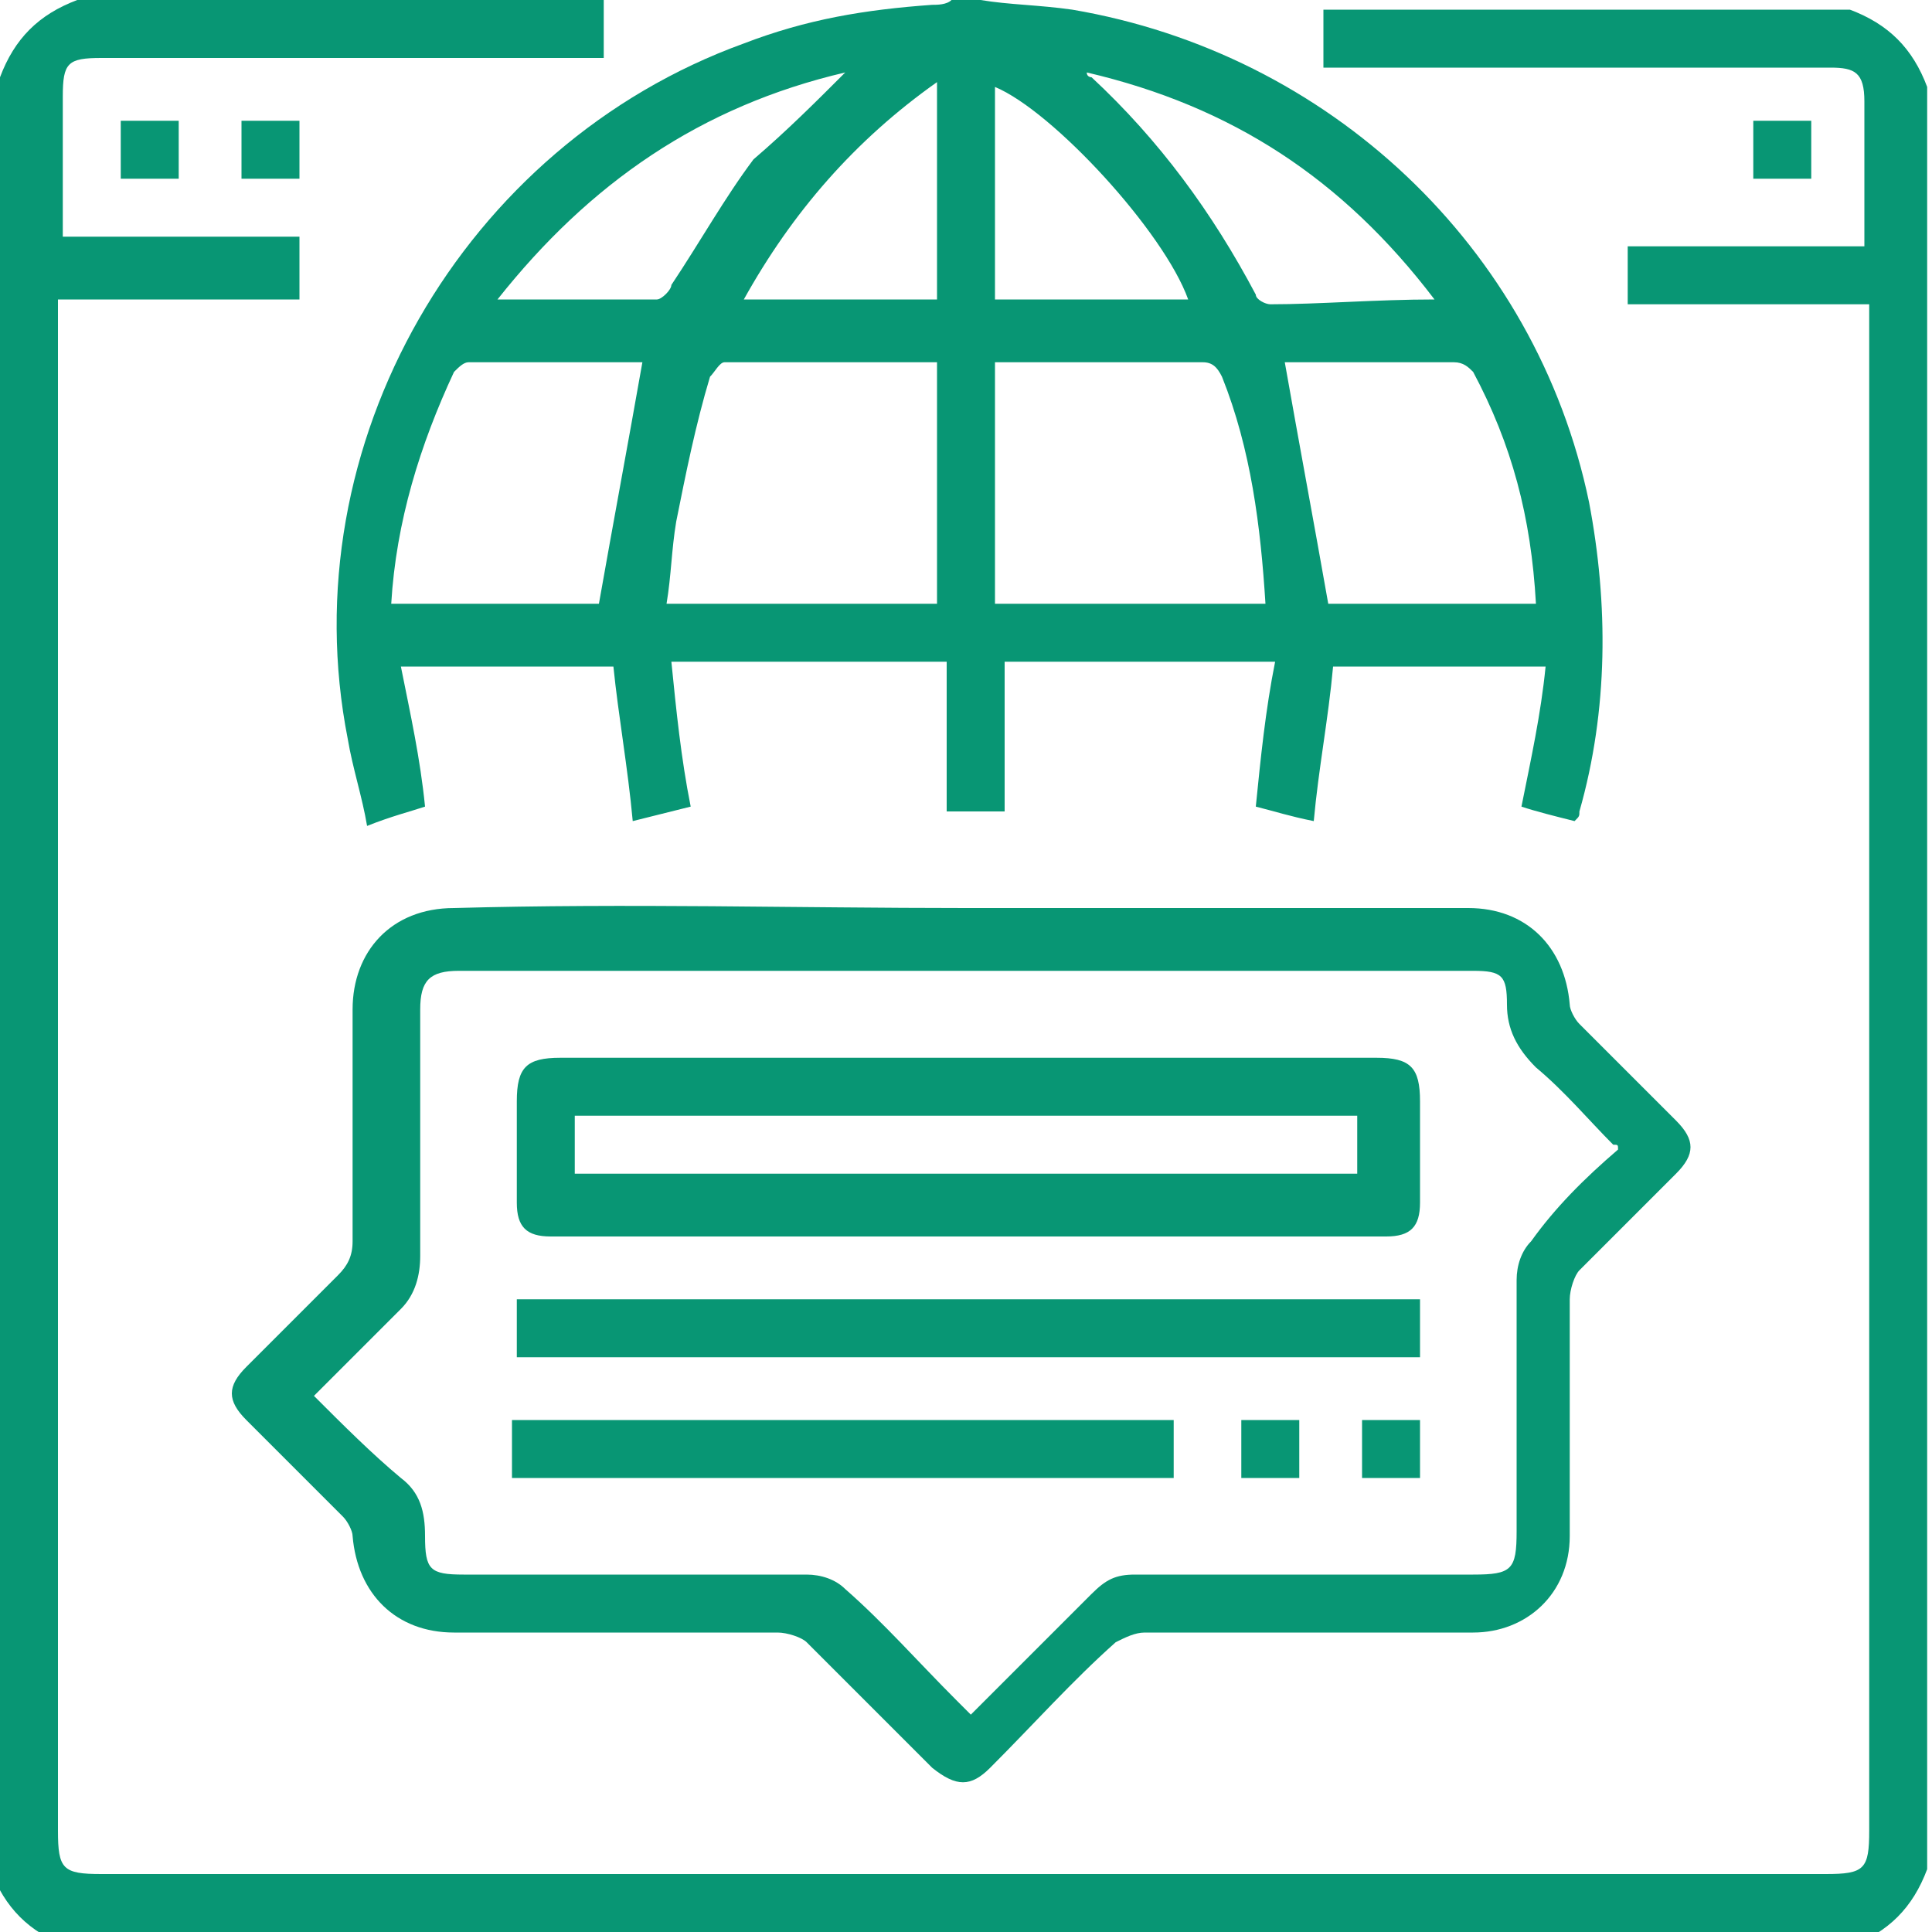 <?xml version="1.0" encoding="utf-8"?>
<!-- Generator: Adobe Illustrator 23.0.5, SVG Export Plug-In . SVG Version: 6.00 Build 0)  -->
<svg version="1.1" id="Layer_1" xmlns="http://www.w3.org/2000/svg" xmlns:xlink="http://www.w3.org/1999/xlink" x="0px" y="0px"
	 viewBox="0 0 40 40" style="enable-background:new 0 0 40 40;" xml:space="preserve">
<style type="text/css">
	.st0{fill:#089674;}
</style>
<g>
	<path class="st0" d="M12.5,0c0,0.4,0,0.8,0,1.2c-0.2,0-0.3,0-0.5,0c-3.3,0-6.6,0-9.9,0c-0.7,0-0.8,0.1-0.8,0.8c0,0.9,0,1.9,0,2.8
		c0,0,0,0,0,0.1c1.6,0,3.3,0,4.9,0c0,0.4,0,0.8,0,1.3c-1.6,0-3.3,0-5,0c0,0.2,0,0.3,0,0.5c0,10.4,0,20.8,0,31.2
		c0,0.8,0.1,0.9,0.9,0.9c11.9,0,23.8,0,35.7,0c0.8,0,0.9-0.1,0.9-0.9c0-10.4,0-20.8,0-31.2c0-0.1,0-0.3,0-0.4c-1.7,0-3.3,0-5,0
		c0-0.4,0-0.8,0-1.2c1.6,0,3.3,0,4.9,0c0-0.1,0-0.2,0-0.3c0-0.9,0-1.8,0-2.7c0-0.6-0.2-0.7-0.7-0.7c-3.3,0-6.7,0-10,0
		c-0.2,0-0.3,0-0.5,0c0-0.4,0-0.8,0-1.2c3.6,0,7.3,0,10.9,0c0.8,0.3,1.3,0.8,1.6,1.6c0,12.3,0,24.6,0,36.9c-0.3,0.8-0.8,1.3-1.6,1.6
		c-12.3,0-24.6,0-36.9,0c-0.8-0.3-1.3-0.8-1.6-1.6C0,26.1,0,13.9,0,1.6C0.3,0.8,0.8,0.3,1.6,0C5.2,0,8.9,0,12.5,0z"/>
	<path class="st0" d="M20.3,0c0.6,0.1,1.2,0.1,1.9,0.2c5.3,0.9,9.6,4.9,10.7,10.2c0.4,2.1,0.4,4.3-0.2,6.4c0,0.1,0,0.1-0.1,0.2
		c-0.4-0.1-0.8-0.2-1.1-0.3c0.2-1,0.4-1.9,0.5-2.9c-1.5,0-3,0-4.4,0c-0.1,1.1-0.3,2.1-0.4,3.2c-0.5-0.1-0.8-0.2-1.2-0.3
		c0.1-1,0.2-2,0.4-3c-1.9,0-3.8,0-5.6,0c0,1,0,2,0,3.1c-0.4,0-0.8,0-1.2,0c0-1,0-2,0-3.1c-1.9,0-3.7,0-5.7,0c0.1,1,0.2,2,0.4,3
		c-0.4,0.1-0.8,0.2-1.2,0.3c-0.1-1.1-0.3-2.2-0.4-3.2c-1.4,0-2.8,0-4.4,0c0.2,1,0.4,1.9,0.5,2.9c-0.3,0.1-0.7,0.2-1.2,0.4
		c-0.1-0.6-0.3-1.2-0.4-1.8C6,9.2,9.6,3,15.4,0.9c1.3-0.5,2.5-0.7,3.9-0.8c0.1,0,0.3,0,0.4-0.1C19.9,0,20.1,0,20.3,0z M19.4,7.5
		c-1.5,0-3,0-4.4,0c-0.1,0-0.2,0.2-0.3,0.3c-0.3,1-0.5,2-0.7,3c-0.1,0.6-0.1,1.1-0.2,1.7c1.9,0,3.8,0,5.6,0
		C19.4,10.8,19.4,9.2,19.4,7.5z M20.6,12.5c1.9,0,3.7,0,5.6,0c-0.1-1.6-0.3-3.2-0.9-4.7c-0.1-0.2-0.2-0.3-0.4-0.3
		c-1.2,0-2.4,0-3.6,0c-0.2,0-0.5,0-0.7,0C20.6,9.2,20.6,10.8,20.6,12.5z M31.8,12.5C31.9,12.4,31.9,12.4,31.8,12.5
		c-0.1-1.8-0.5-3.3-1.3-4.8c-0.1-0.1-0.2-0.2-0.4-0.2c-0.7,0-1.3,0-2,0c-0.5,0-1.1,0-1.5,0c0.3,1.7,0.6,3.3,0.9,5
		C29,12.5,30.4,12.5,31.8,12.5z M8.1,12.5c1.5,0,2.9,0,4.3,0c0.3-1.7,0.6-3.3,0.9-5c-1.1,0-2.4,0-3.6,0c-0.1,0-0.2,0.1-0.3,0.2
		C8.7,9.2,8.2,10.8,8.1,12.5z M17.5,1.5c-3,0.7-5.3,2.3-7.2,4.7c0.1,0,0.1,0,0.1,0c1.1,0,2.2,0,3.2,0c0.1,0,0.3-0.2,0.3-0.3
		c0.6-0.9,1.1-1.8,1.7-2.6C16.3,2.7,16.9,2.1,17.5,1.5z M29.7,6.2c-1.9-2.5-4.2-4-7.2-4.7c0,0.1,0.1,0.1,0.1,0.1
		C24,2.9,25.1,4.4,26,6.1c0,0.1,0.2,0.2,0.3,0.2C27.3,6.3,28.5,6.2,29.7,6.2z M19.4,6.2c0-1.5,0-3,0-4.5c-1.7,1.2-3,2.7-4,4.5
		C16.7,6.2,18,6.2,19.4,6.2z M24.6,6.2c-0.5-1.4-2.8-3.9-4-4.4c0,1.5,0,2.9,0,4.4C22,6.2,23.3,6.2,24.6,6.2z"/>
	<path class="st0" d="M20,18.8c3.5,0,7,0,10.4,0c1.2,0,2,0.8,2.1,2c0,0.1,0.1,0.3,0.2,0.4c0.7,0.7,1.3,1.3,2,2
		c0.4,0.4,0.4,0.7,0,1.1c-0.7,0.7-1.3,1.3-2,2c-0.1,0.1-0.2,0.4-0.2,0.6c0,1.6,0,3.3,0,4.9c0,1.2-0.9,2-2,2c-2.3,0-4.5,0-6.8,0
		c-0.2,0-0.4,0.1-0.6,0.2c-0.9,0.8-1.7,1.7-2.6,2.6c-0.4,0.4-0.7,0.4-1.2,0c-0.9-0.9-1.7-1.7-2.6-2.6c-0.1-0.1-0.4-0.2-0.6-0.2
		c-2.2,0-4.5,0-6.7,0c-1.2,0-2-0.8-2.1-2c0-0.1-0.1-0.3-0.2-0.4c-0.7-0.7-1.3-1.3-2-2c-0.4-0.4-0.4-0.7,0-1.1
		c0.6-0.6,1.3-1.3,1.9-1.9c0.2-0.2,0.3-0.4,0.3-0.7c0-1.6,0-3.2,0-4.8c0-1.2,0.8-2.1,2.1-2.1C13,18.7,16.5,18.8,20,18.8z M33.5,23.8
		c0-0.1,0-0.1-0.1-0.1c-0.5-0.5-1-1.1-1.6-1.6c-0.4-0.4-0.6-0.8-0.6-1.3c0-0.6-0.1-0.7-0.7-0.7c-7,0-14,0-21,0
		c-0.6,0-0.8,0.2-0.8,0.8c0,1.7,0,3.4,0,5.1c0,0.4-0.1,0.8-0.4,1.1c-0.6,0.6-1.2,1.2-1.8,1.8c0.6,0.6,1.2,1.2,1.8,1.7
		c0.4,0.3,0.5,0.7,0.5,1.2c0,0.7,0.1,0.8,0.8,0.8c2.4,0,4.7,0,7.1,0c0.3,0,0.6,0.1,0.8,0.3c0.8,0.7,1.5,1.5,2.3,2.3
		c0.1,0.1,0.2,0.2,0.3,0.3c0.9-0.9,1.7-1.7,2.5-2.5c0.3-0.3,0.5-0.4,0.9-0.4c2.3,0,4.6,0,7,0c0.8,0,0.9-0.1,0.9-0.9
		c0-1.7,0-3.4,0-5.2c0-0.3,0.1-0.6,0.3-0.8C32.2,25,32.8,24.4,33.5,23.8z"/>
	<path class="st0" d="M2.5,2.5c0.4,0,0.8,0,1.2,0c0,0.4,0,0.8,0,1.2c-0.4,0-0.8,0-1.2,0C2.5,3.3,2.5,2.9,2.5,2.5z"/>
	<path class="st0" d="M6.2,2.5c0,0.4,0,0.8,0,1.2c-0.4,0-0.8,0-1.2,0c0-0.4,0-0.8,0-1.2C5.4,2.5,5.8,2.5,6.2,2.5z"/>
	<path class="st0" d="M36.3,2.5c0.4,0,0.8,0,1.2,0c0,0.4,0,0.8,0,1.2c-0.4,0-0.8,0-1.2,0C36.3,3.3,36.3,2.9,36.3,2.5z"/>
	<path class="st0" d="M20,21.9c2.8,0,5.6,0,8.5,0c0.7,0,0.9,0.2,0.9,0.9c0,0.7,0,1.4,0,2.1c0,0.5-0.2,0.7-0.7,0.7
		c-5.8,0-11.5,0-17.3,0c-0.5,0-0.7-0.2-0.7-0.7c0-0.7,0-1.4,0-2.1c0-0.7,0.2-0.9,0.9-0.9C14.3,21.9,17.2,21.9,20,21.9z M11.9,24.3
		c5.4,0,10.8,0,16.2,0c0-0.4,0-0.8,0-1.2c-5.4,0-10.8,0-16.2,0C11.9,23.5,11.9,23.9,11.9,24.3z"/>
	<path class="st0" d="M29.4,26.9c0,0.4,0,0.8,0,1.2c-6.2,0-12.5,0-18.7,0c0-0.4,0-0.8,0-1.2C16.9,26.9,23.1,26.9,29.4,26.9z"/>
	<path class="st0" d="M10.6,30.6c0-0.4,0-0.8,0-1.2c4.6,0,9.1,0,13.7,0c0,0.4,0,0.8,0,1.2C19.8,30.6,15.2,30.6,10.6,30.6z"/>
	<path class="st0" d="M25.7,29.4c0.4,0,0.8,0,1.2,0c0,0.4,0,0.8,0,1.2c-0.4,0-0.8,0-1.2,0C25.7,30.2,25.7,29.8,25.7,29.4z"/>
	<path class="st0" d="M29.4,30.6c-0.4,0-0.8,0-1.2,0c0-0.4,0-0.8,0-1.2c0.4,0,0.8,0,1.2,0C29.4,29.8,29.4,30.2,29.4,30.6z"/>
</g>
</svg>
